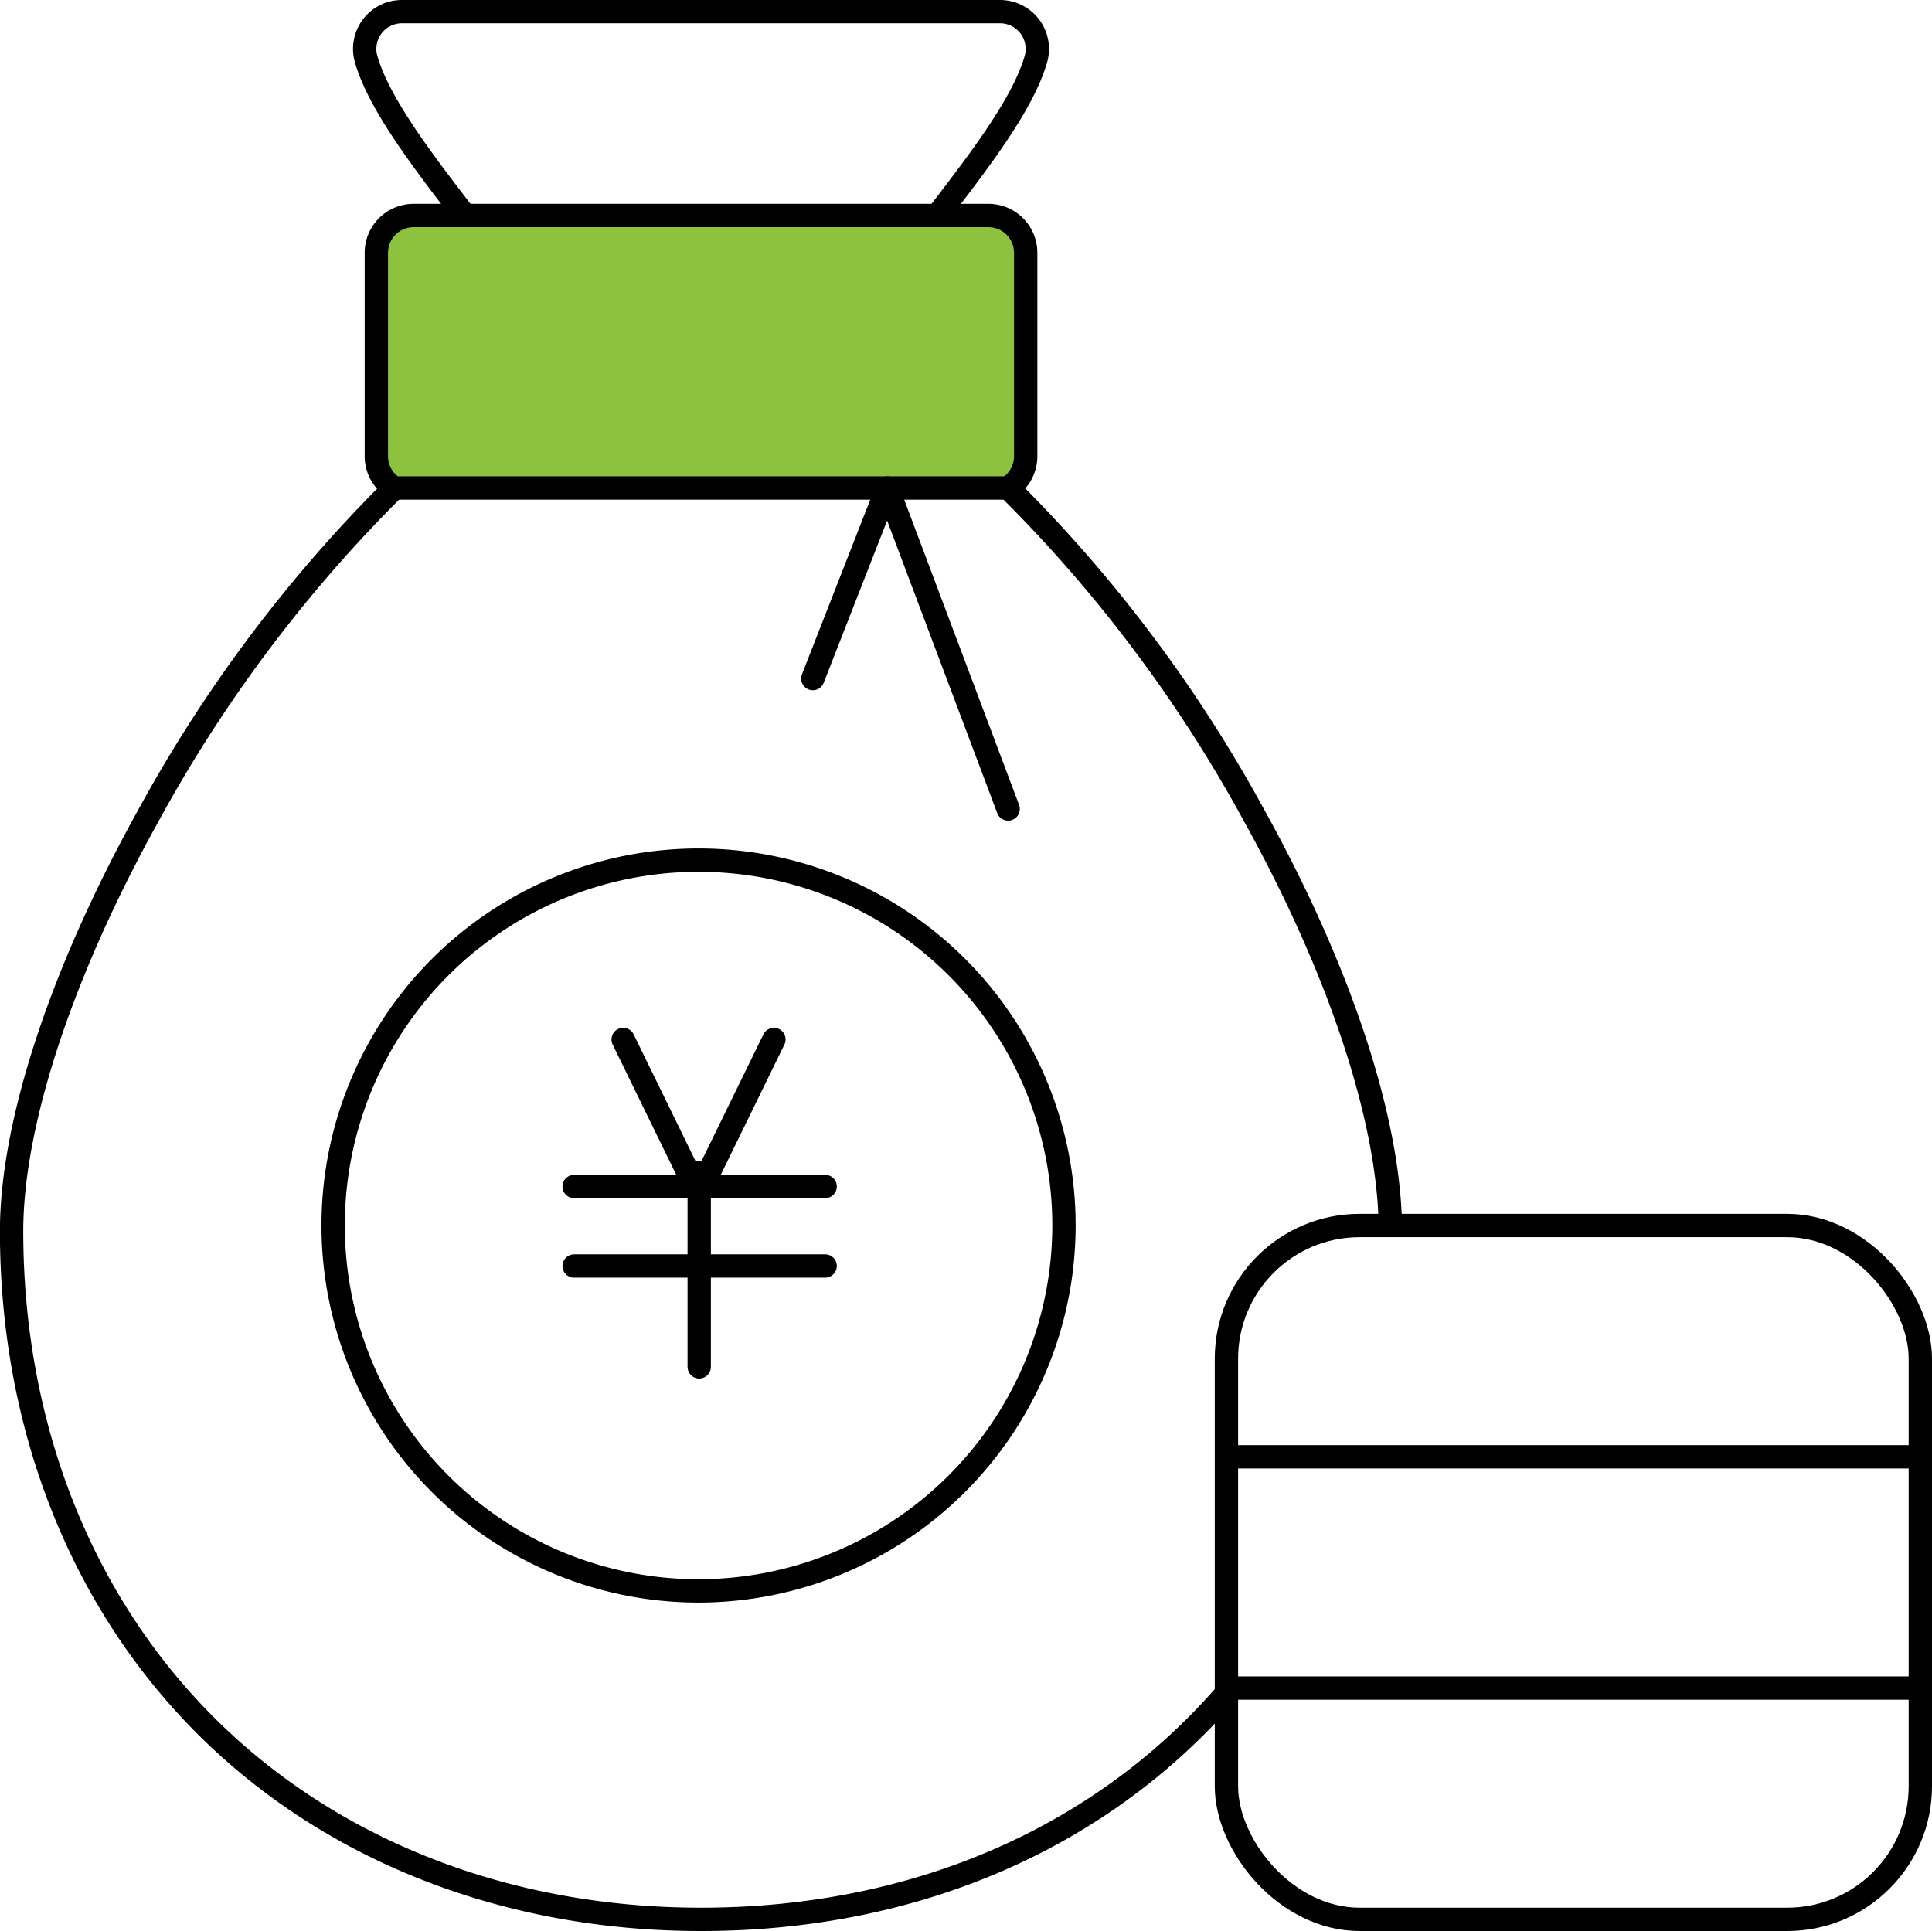 <svg xmlns="http://www.w3.org/2000/svg" width="99.34" height="99.3" viewBox="0 0 99.34 99.3">
  <g id="グループ_491" data-name="グループ 491" transform="translate(-380.461 -465.865)">
    <rect id="長方形_294" data-name="長方形 294" width="35.679" height="35.679" rx="6.847" transform="translate(443.522 528.886)" fill="none" stroke="#000" stroke-linejoin="round" stroke-width="1.2"/>
    <path id="パス_199" data-name="パス 199" d="M414.091,541.633a18.789,18.789,0,1,1,18.789-18.79,18.811,18.811,0,0,1-18.789,18.79Z" transform="translate(2.289 6.042)" fill="none" stroke="#000" stroke-linejoin="round" stroke-width="1.2"/>
    <line id="線_71" data-name="線 71" x2="35.679" transform="translate(443.522 540.778)" fill="none" stroke="#000" stroke-linejoin="round" stroke-width="1.2"/>
    <line id="線_72" data-name="線 72" x2="35.679" transform="translate(443.522 552.672)" fill="none" stroke="#000" stroke-linejoin="round" stroke-width="1.2"/>
    <line id="線_73" data-name="線 73" x2="12.907" transform="translate(409.982 526.879)" fill="none" stroke="#000" stroke-linecap="round" stroke-linejoin="round" stroke-width="1.2"/>
    <line id="線_74" data-name="線 74" x2="12.907" transform="translate(409.982 530.968)" fill="none" stroke="#000" stroke-linecap="round" stroke-linejoin="round" stroke-width="1.2"/>
    <line id="線_75" data-name="線 75" y1="9.996" transform="translate(416.413 526.157)" fill="none" stroke="#000" stroke-linecap="round" stroke-linejoin="round" stroke-width="1.2"/>
    <path id="パス_200" data-name="パス 200" d="M415.9,512l-3.877,7.934L408.149,512" transform="translate(4.354 7.319)" fill="none" stroke="#000" stroke-linecap="round" stroke-linejoin="round" stroke-width="1.2"/>
    <rect id="長方形_295" data-name="長方形 295" width="33.39" height="13.586" rx="0.783" transform="translate(399.811 477.376)" fill="#8cc23e"/>
    <path id="パス_201" data-name="パス 201" d="M451.947,528.754c-.123-5.509-2.645-13.085-6.963-20.883A72.7,72.7,0,0,0,432.3,490.952a1.916,1.916,0,0,0,.9-1.627V478.863a1.916,1.916,0,0,0-1.916-1.915h-2.628l.252-.33c1.952-2.548,4.165-5.437,4.816-7.708a1.918,1.918,0,0,0-1.842-2.445H401.13a1.915,1.915,0,0,0-1.842,2.445c.651,2.272,2.864,5.159,4.815,7.708.082.106.167.216.253.33h-2.628a1.916,1.916,0,0,0-1.916,1.915v10.462a1.914,1.914,0,0,0,.92,1.638,73,73,0,0,0-12.7,16.949c-4.433,8.006-6.975,15.755-6.975,21.261,0,9.974,3.544,19,9.979,25.429s15.478,9.963,25.467,9.963c11.06,0,20.661-4.215,27.122-11.734" transform="translate(0)" fill="none" stroke="#000" stroke-linejoin="round" stroke-width="1.2"/>
    <line id="線_76" data-name="線 76" x2="24.554" transform="translate(404.103 476.947)" fill="none" stroke="#000" stroke-linejoin="round" stroke-width="1.2"/>
    <line id="線_77" data-name="線 77" x2="31.566" transform="translate(400.732 490.962)" fill="none" stroke="#000" stroke-linejoin="round" stroke-width="1.2"/>
    <path id="パス_202" data-name="パス 202" d="M416.55,497.369l3.832-9.8,6.211,16.505" transform="translate(5.705 3.392)" fill="none" stroke="#000" stroke-linecap="round" stroke-linejoin="round" stroke-width="1.2"/>
  </g>
</svg>
